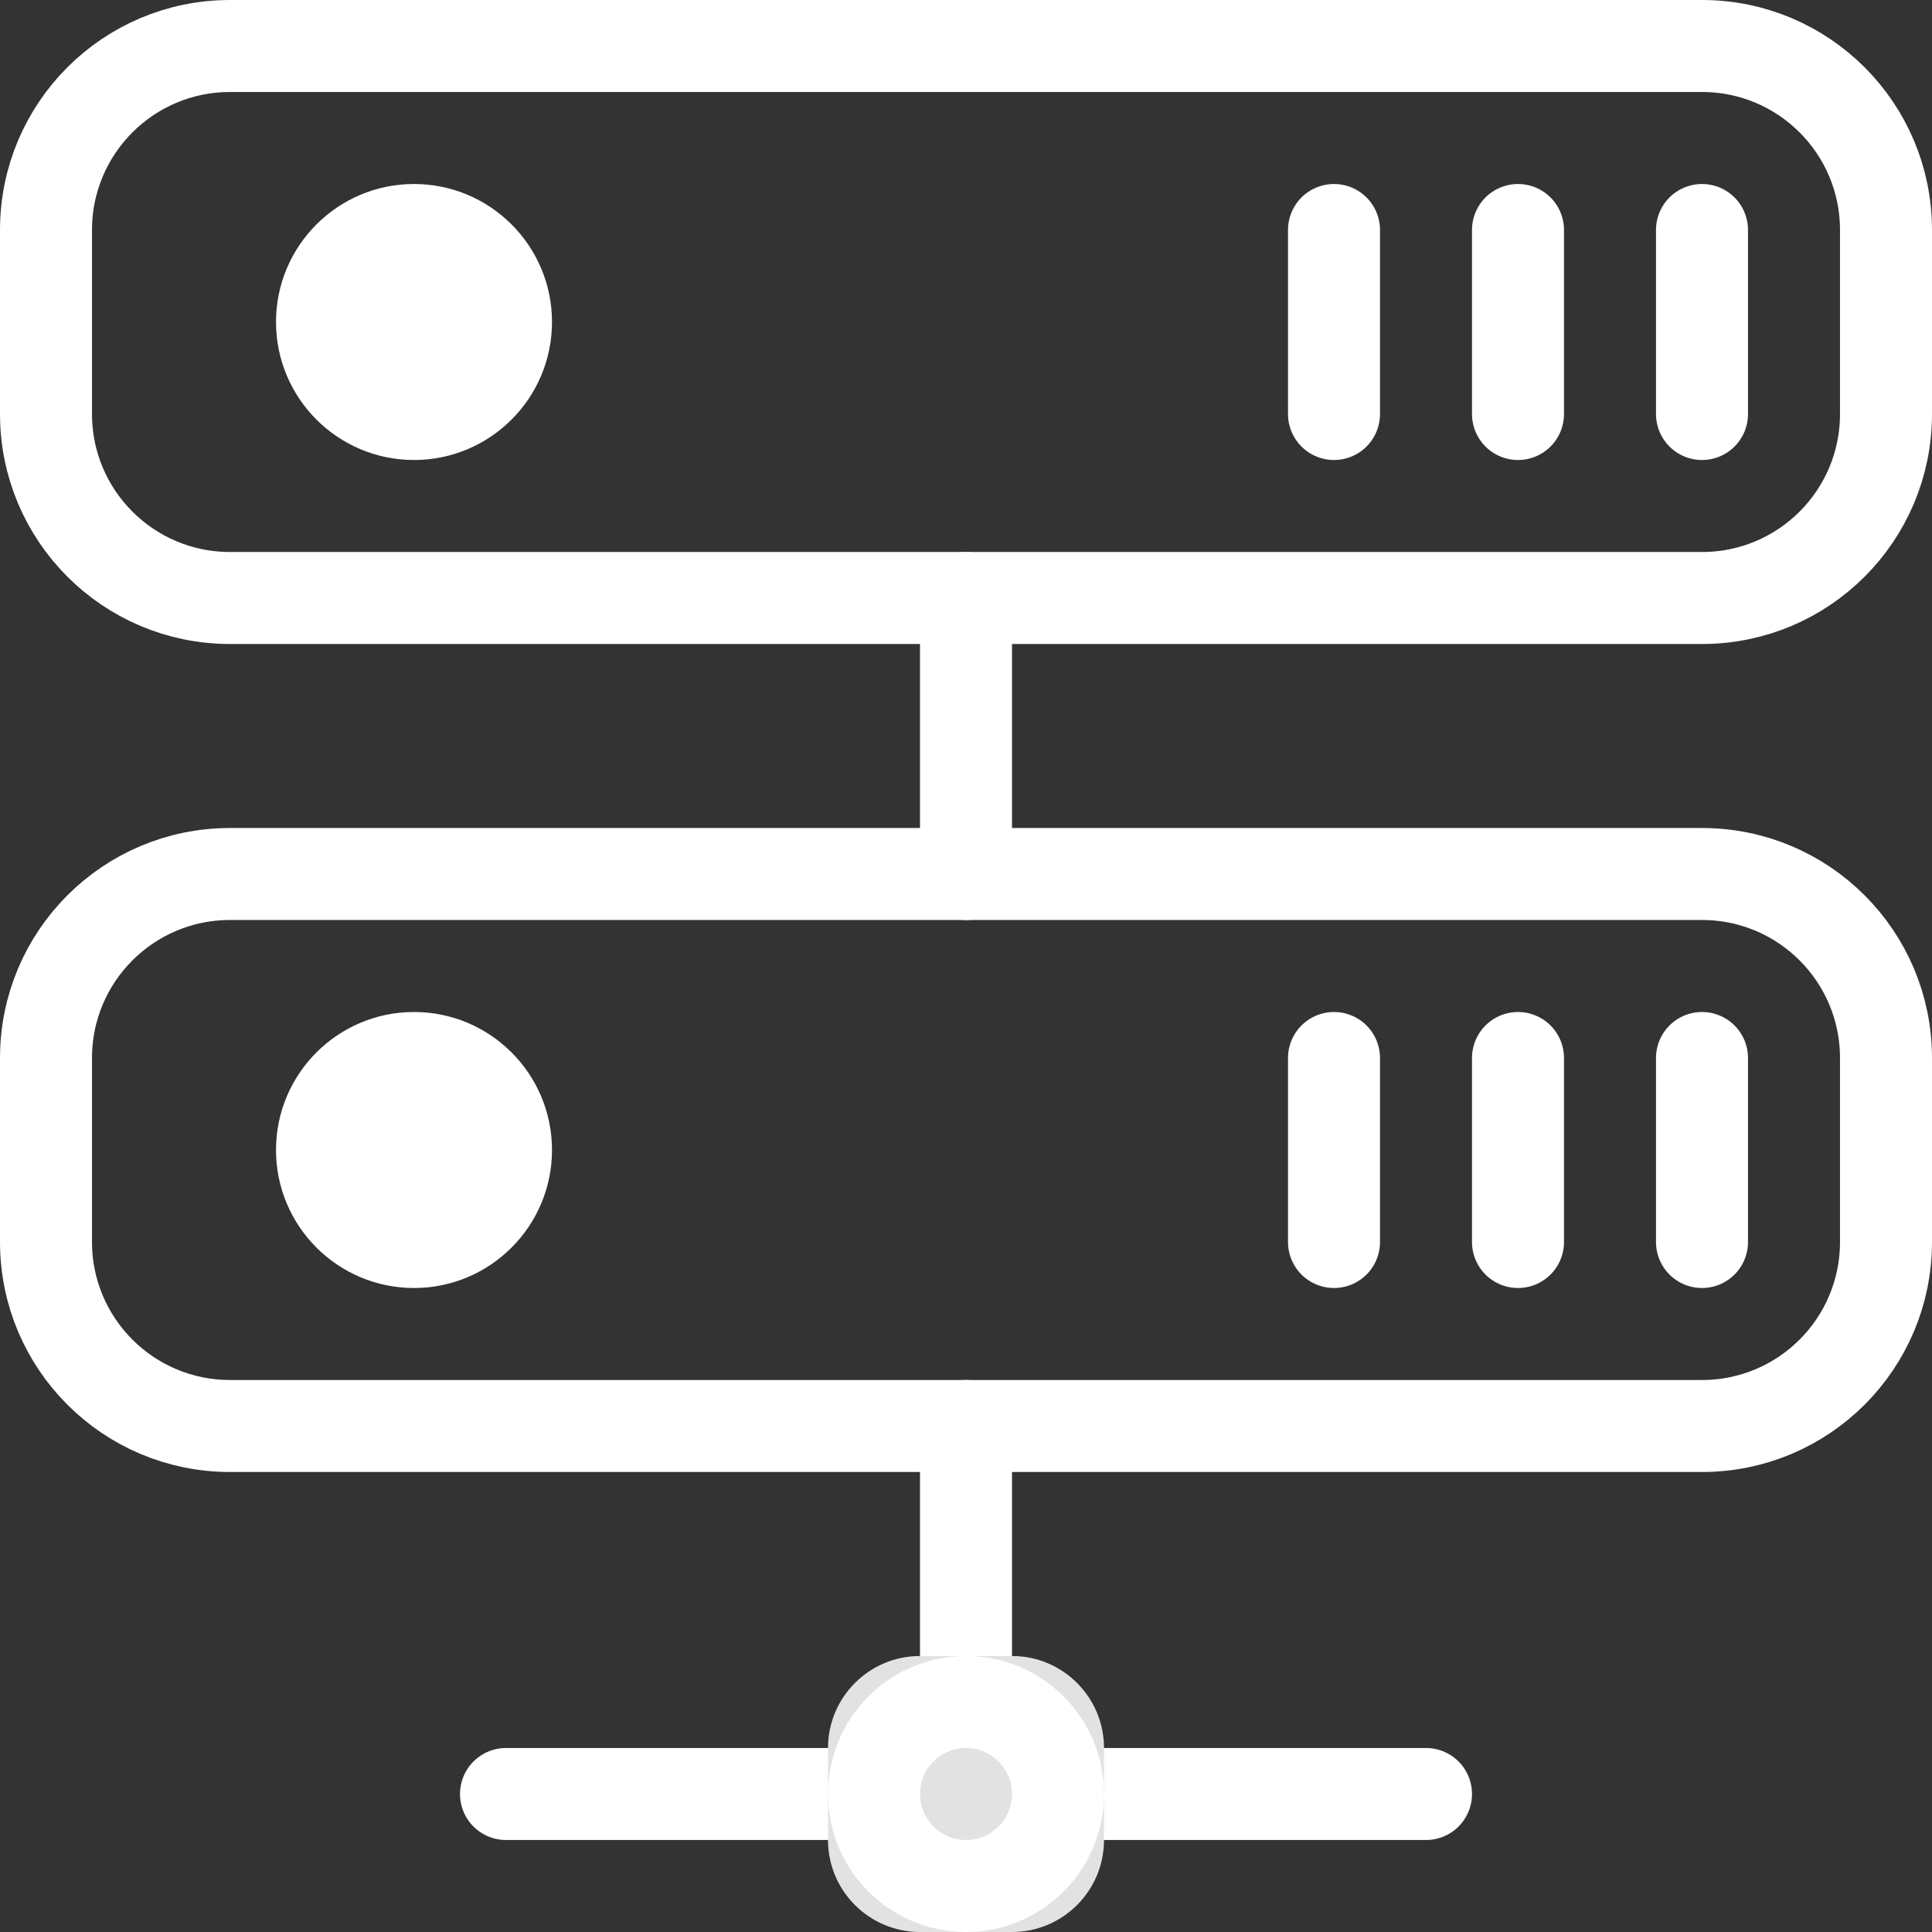 <?xml version="1.0" encoding="UTF-8"?>
<svg xmlns="http://www.w3.org/2000/svg" width="21" height="21" viewBox="0 0 21 21" fill="none">
  <rect x="0" y="0" width="21" height="21" fill="#333333" stroke="none"/>
  <path d="M18.5 0.5H2.5C1.395 0.5 0.5 1.395 0.5 2.5V4.5C0.5 5.605 1.395 6.5 2.5 6.5H18.5C19.605 6.5 20.5 5.605 20.5 4.5V2.5C20.5 1.395 19.605 0.5 18.5 0.5Z" stroke="white"></path>
  <path d="M4.5 5C5.328 5 6 4.328 6 3.5C6 2.672 5.328 2 4.5 2C3.672 2 3 2.672 3 3.5C3 4.328 3.672 5 4.5 5Z" fill="white"></path>
  <path d="M14.5 2.5V4.5M10.5 6.5V9.5M16.5 2.5V4.5M18.5 2.5V4.5" stroke="white" stroke-linecap="round"></path>
  <path d="M18.5 9.5H2.5C1.395 9.5 0.5 10.395 0.5 11.5V13.5C0.5 14.605 1.395 15.5 2.5 15.5H18.5C19.605 15.5 20.5 14.605 20.5 13.5V11.5C20.5 10.395 19.605 9.5 18.5 9.5Z" stroke="white"></path>
  <path d="M4.5 14C5.328 14 6 13.328 6 12.5C6 11.672 5.328 11 4.5 11C3.672 11 3 11.672 3 12.5C3 13.328 3.672 14 4.5 14Z" fill="white"></path>
  <path d="M14.5 11.5V13.5M16.5 11.5V13.5M18.5 11.5V13.5M10.5 15.5V18.5M11.5 19.5H15.5M5.5 19.5H9.5" stroke="white" stroke-linecap="round"></path>
  <path d="M11 18H10C9.448 18 9 18.448 9 19V20C9 20.552 9.448 21 10 21H11C11.552 21 12 20.552 12 20V19C12 18.448 11.552 18 11 18Z" fill="#E2E2E2"></path>
  <path d="M11.5 19.5C11.5 18.948 11.052 18.5 10.5 18.5C9.948 18.5 9.5 18.948 9.5 19.5C9.5 20.052 9.948 20.5 10.5 20.5C11.052 20.5 11.5 20.052 11.5 19.5Z" stroke="white"></path>
</svg>
